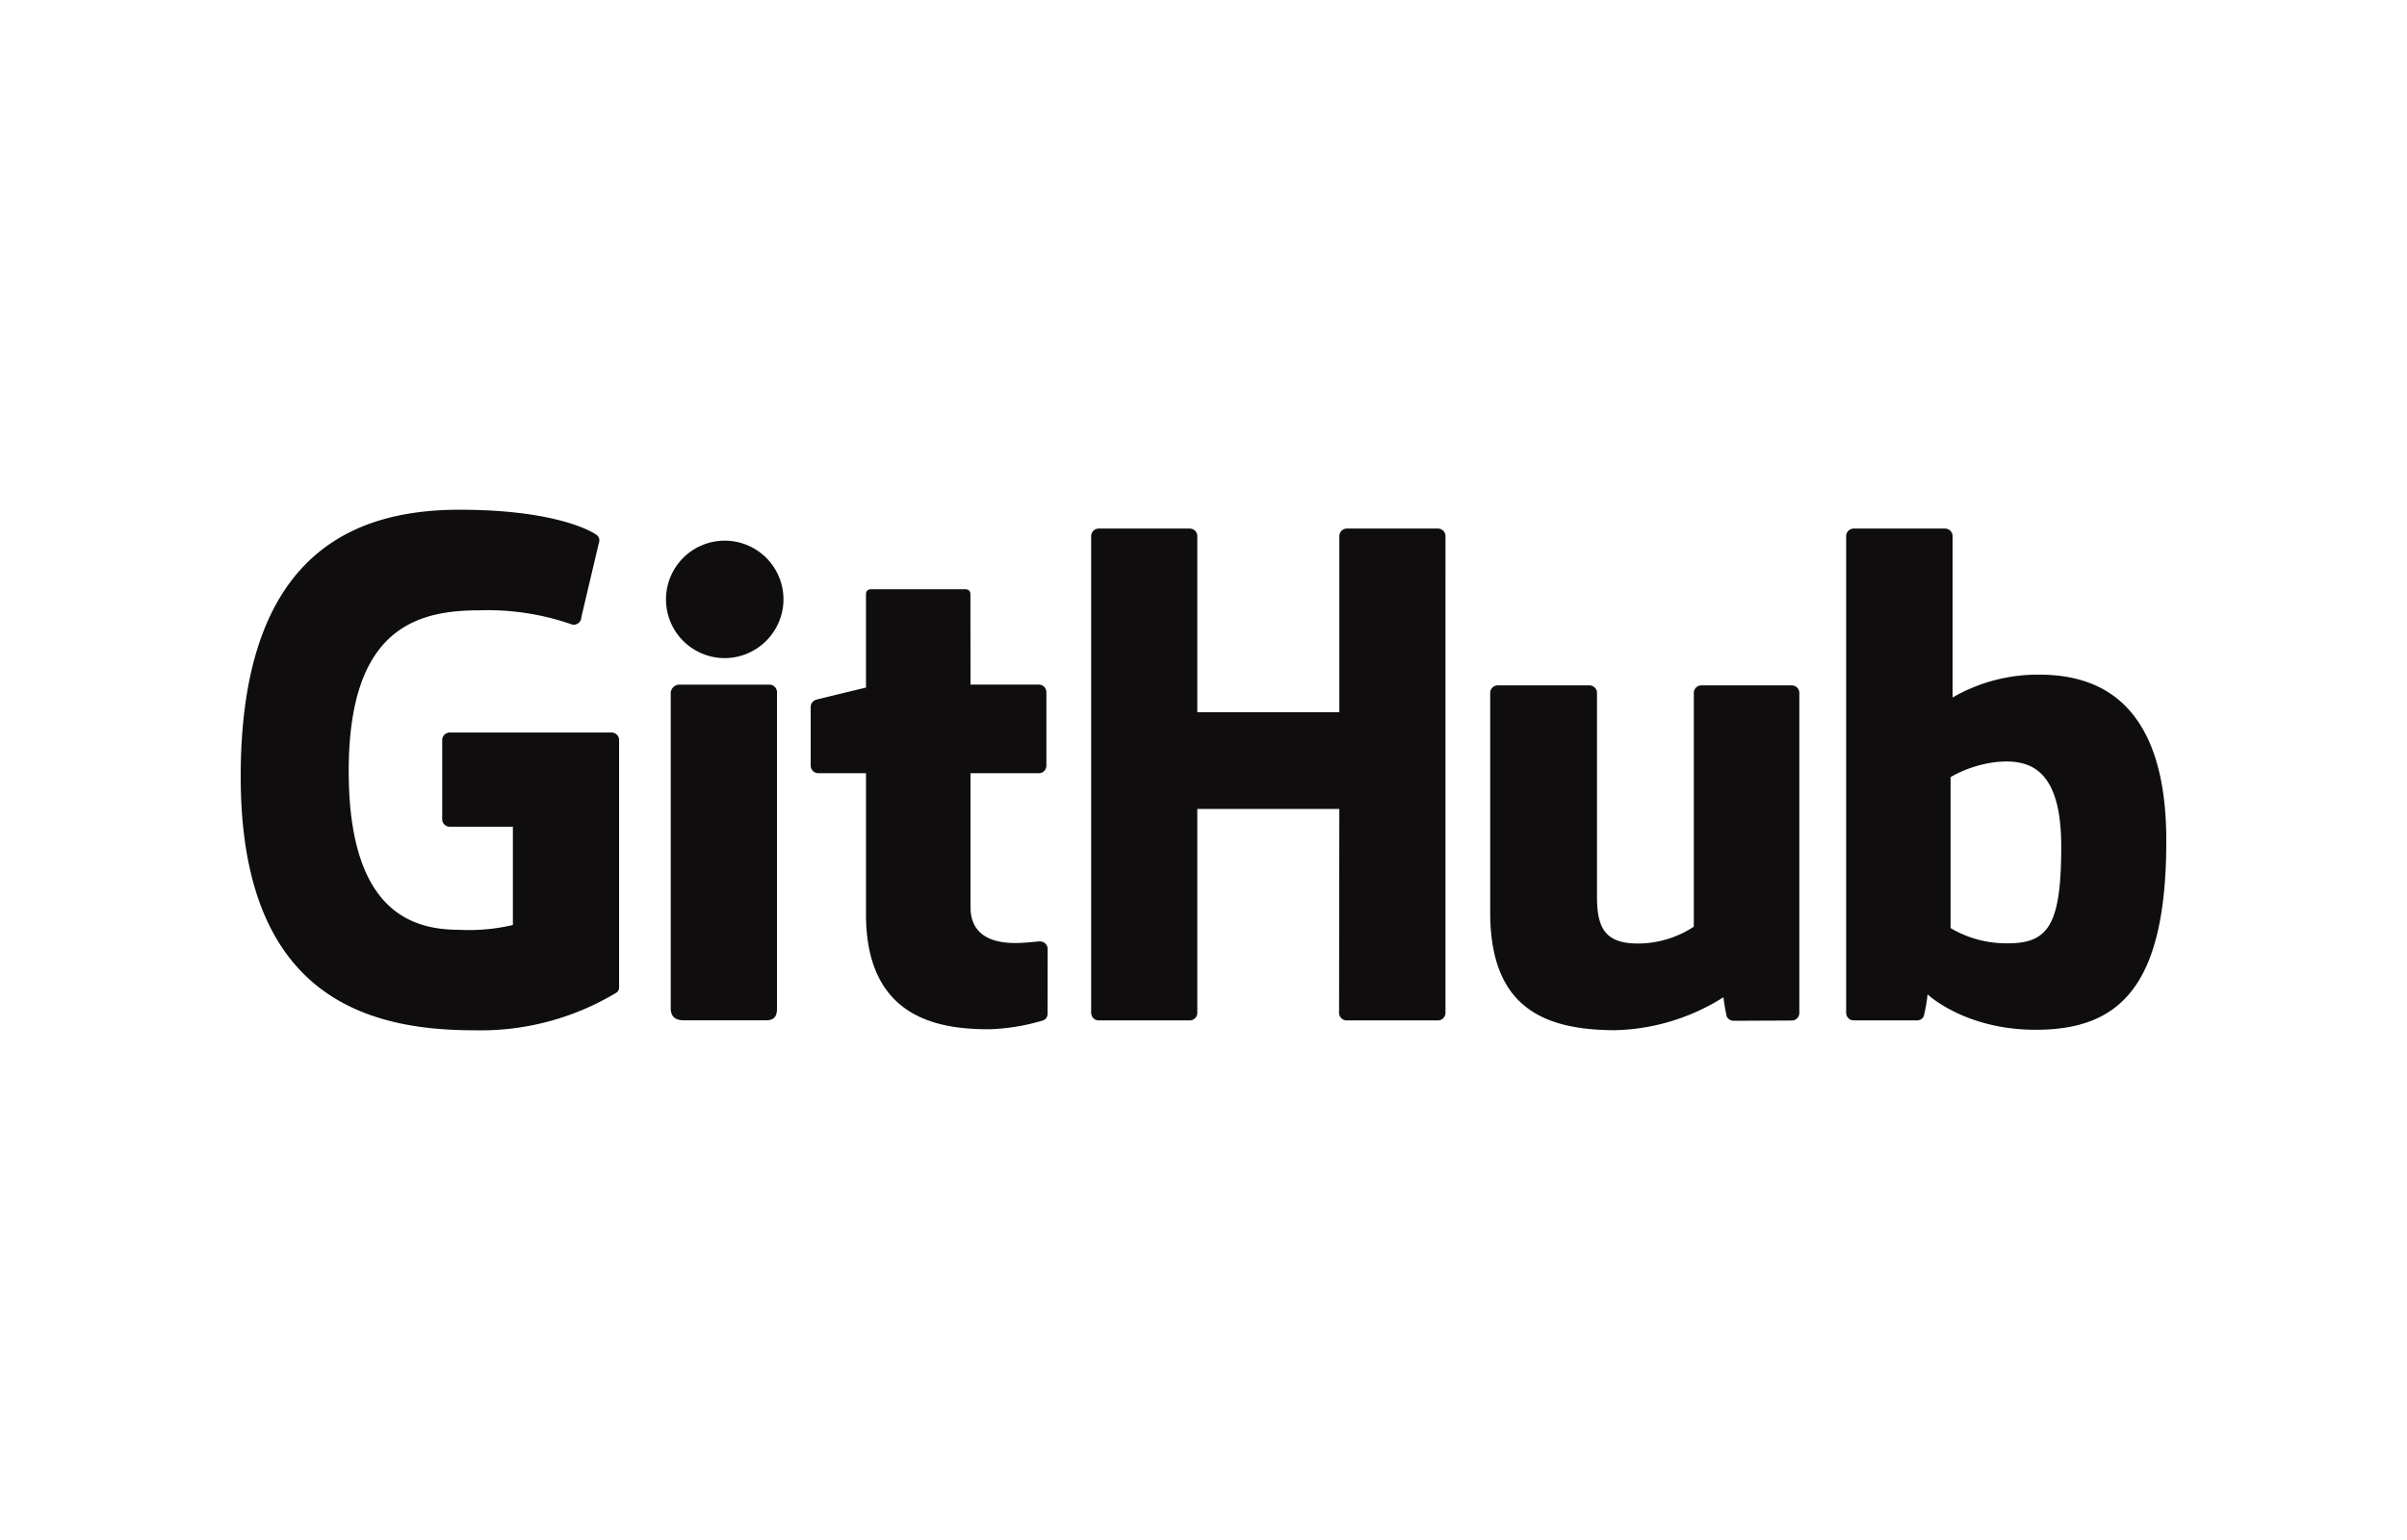 <svg xmlns="http://www.w3.org/2000/svg" width="200" height="128">
	<path d="M50.817 60.885H37.371a.629.629 0 0 0-.628.629v6.573a.629.629 0 0 0 .628.629h5.245v8.167a15.856 15.856 0 0 1-4.433.4c-3.842 0-9.208-1.4-9.208-13.2s5.588-13.355 10.834-13.355a21.248 21.248 0 0 1 7.742 1.185.633.633 0 0 0 .753-.617l1.5-6.352a.584.584 0 0 0-.24-.49c-.506-.361-3.59-2.087-11.381-2.087C29.207 42.365 20 46.184 20 64.541s10.541 21.094 19.424 21.094a21.87 21.87 0 0 0 11.817-3.143.541.541 0 0 0 .2-.477v-20.5a.629.629 0 0 0-.624-.63zm69.29-16.32a.626.626 0 0 0-.624-.632h-7.57a.629.629 0 0 0-.627.632v14.63h-11.8v-14.63a.627.627 0 0 0-.625-.632h-7.57a.628.628 0 0 0-.625.632v39.614a.63.63 0 0 0 .625.634h7.57a.629.629 0 0 0 .625-.634V67.235h11.8l-.021 16.944a.631.631 0 0 0 .627.634h7.589a.628.628 0 0 0 .624-.634zM65.1 49.763a4.881 4.881 0 1 0-4.88 4.937 4.9 4.9 0 0 0 4.88-4.937zm-.539 26.06V57.537a.629.629 0 0 0-.626-.631h-7.547a.722.722 0 0 0-.656.7v26.2c0 .77.48 1 1.1 1h6.8c.746 0 .929-.366.929-1.011zm84.317-18.858h-7.512a.63.63 0 0 0-.625.634v19.424a8.49 8.49 0 0 1-4.617 1.4c-2.709 0-3.428-1.229-3.428-3.881V57.6a.63.63 0 0 0-.625-.634h-7.624a.631.631 0 0 0-.626.634v18.22c0 7.878 4.391 9.806 10.431 9.806a17.6 17.6 0 0 0 8.95-2.738 15.908 15.908 0 0 0 .277 1.614.662.662 0 0 0 .552.343l4.851-.022a.631.631 0 0 0 .626-.632V57.599a.63.63 0 0 0-.63-.634zm20.533-.89a14.123 14.123 0 0 0-7.169 1.9v-13.41a.627.627 0 0 0-.625-.632h-7.591a.628.628 0 0 0-.626.632v39.614a.63.63 0 0 0 .627.634h5.267a.625.625 0 0 0 .549-.337 12.3 12.3 0 0 0 .32-1.826s3.1 2.942 8.981 2.942c6.9 0 10.856-3.5 10.856-15.71s-6.319-13.807-10.589-13.807zM166.448 78.4a9 9 0 0 1-4.373-1.262v-12.55a10.023 10.023 0 0 1 3.883-1.26c2.705-.242 5.312.575 5.312 7.029 0 6.805-1.177 8.148-4.822 8.043zM86.319 56.9H80.64l-.008-7.5c0-.284-.147-.426-.475-.426h-7.739c-.3 0-.462.132-.462.421v7.753s-3.878.936-4.14 1.012a.629.629 0 0 0-.454.6v4.871a.628.628 0 0 0 .626.633h3.968v11.725c0 8.7 6.106 9.56 10.227 9.56a17.287 17.287 0 0 0 4.506-.742.586.586 0 0 0 .356-.568l.006-5.359a.639.639 0 0 0-.627-.633c-.331 0-1.178.135-2.05.135-2.789 0-3.734-1.3-3.734-2.976V64.268h5.679a.628.628 0 0 0 .626-.633v-6.1a.628.628 0 0 0-.626-.635z" fill="#0f0d0e"/>
</svg>
